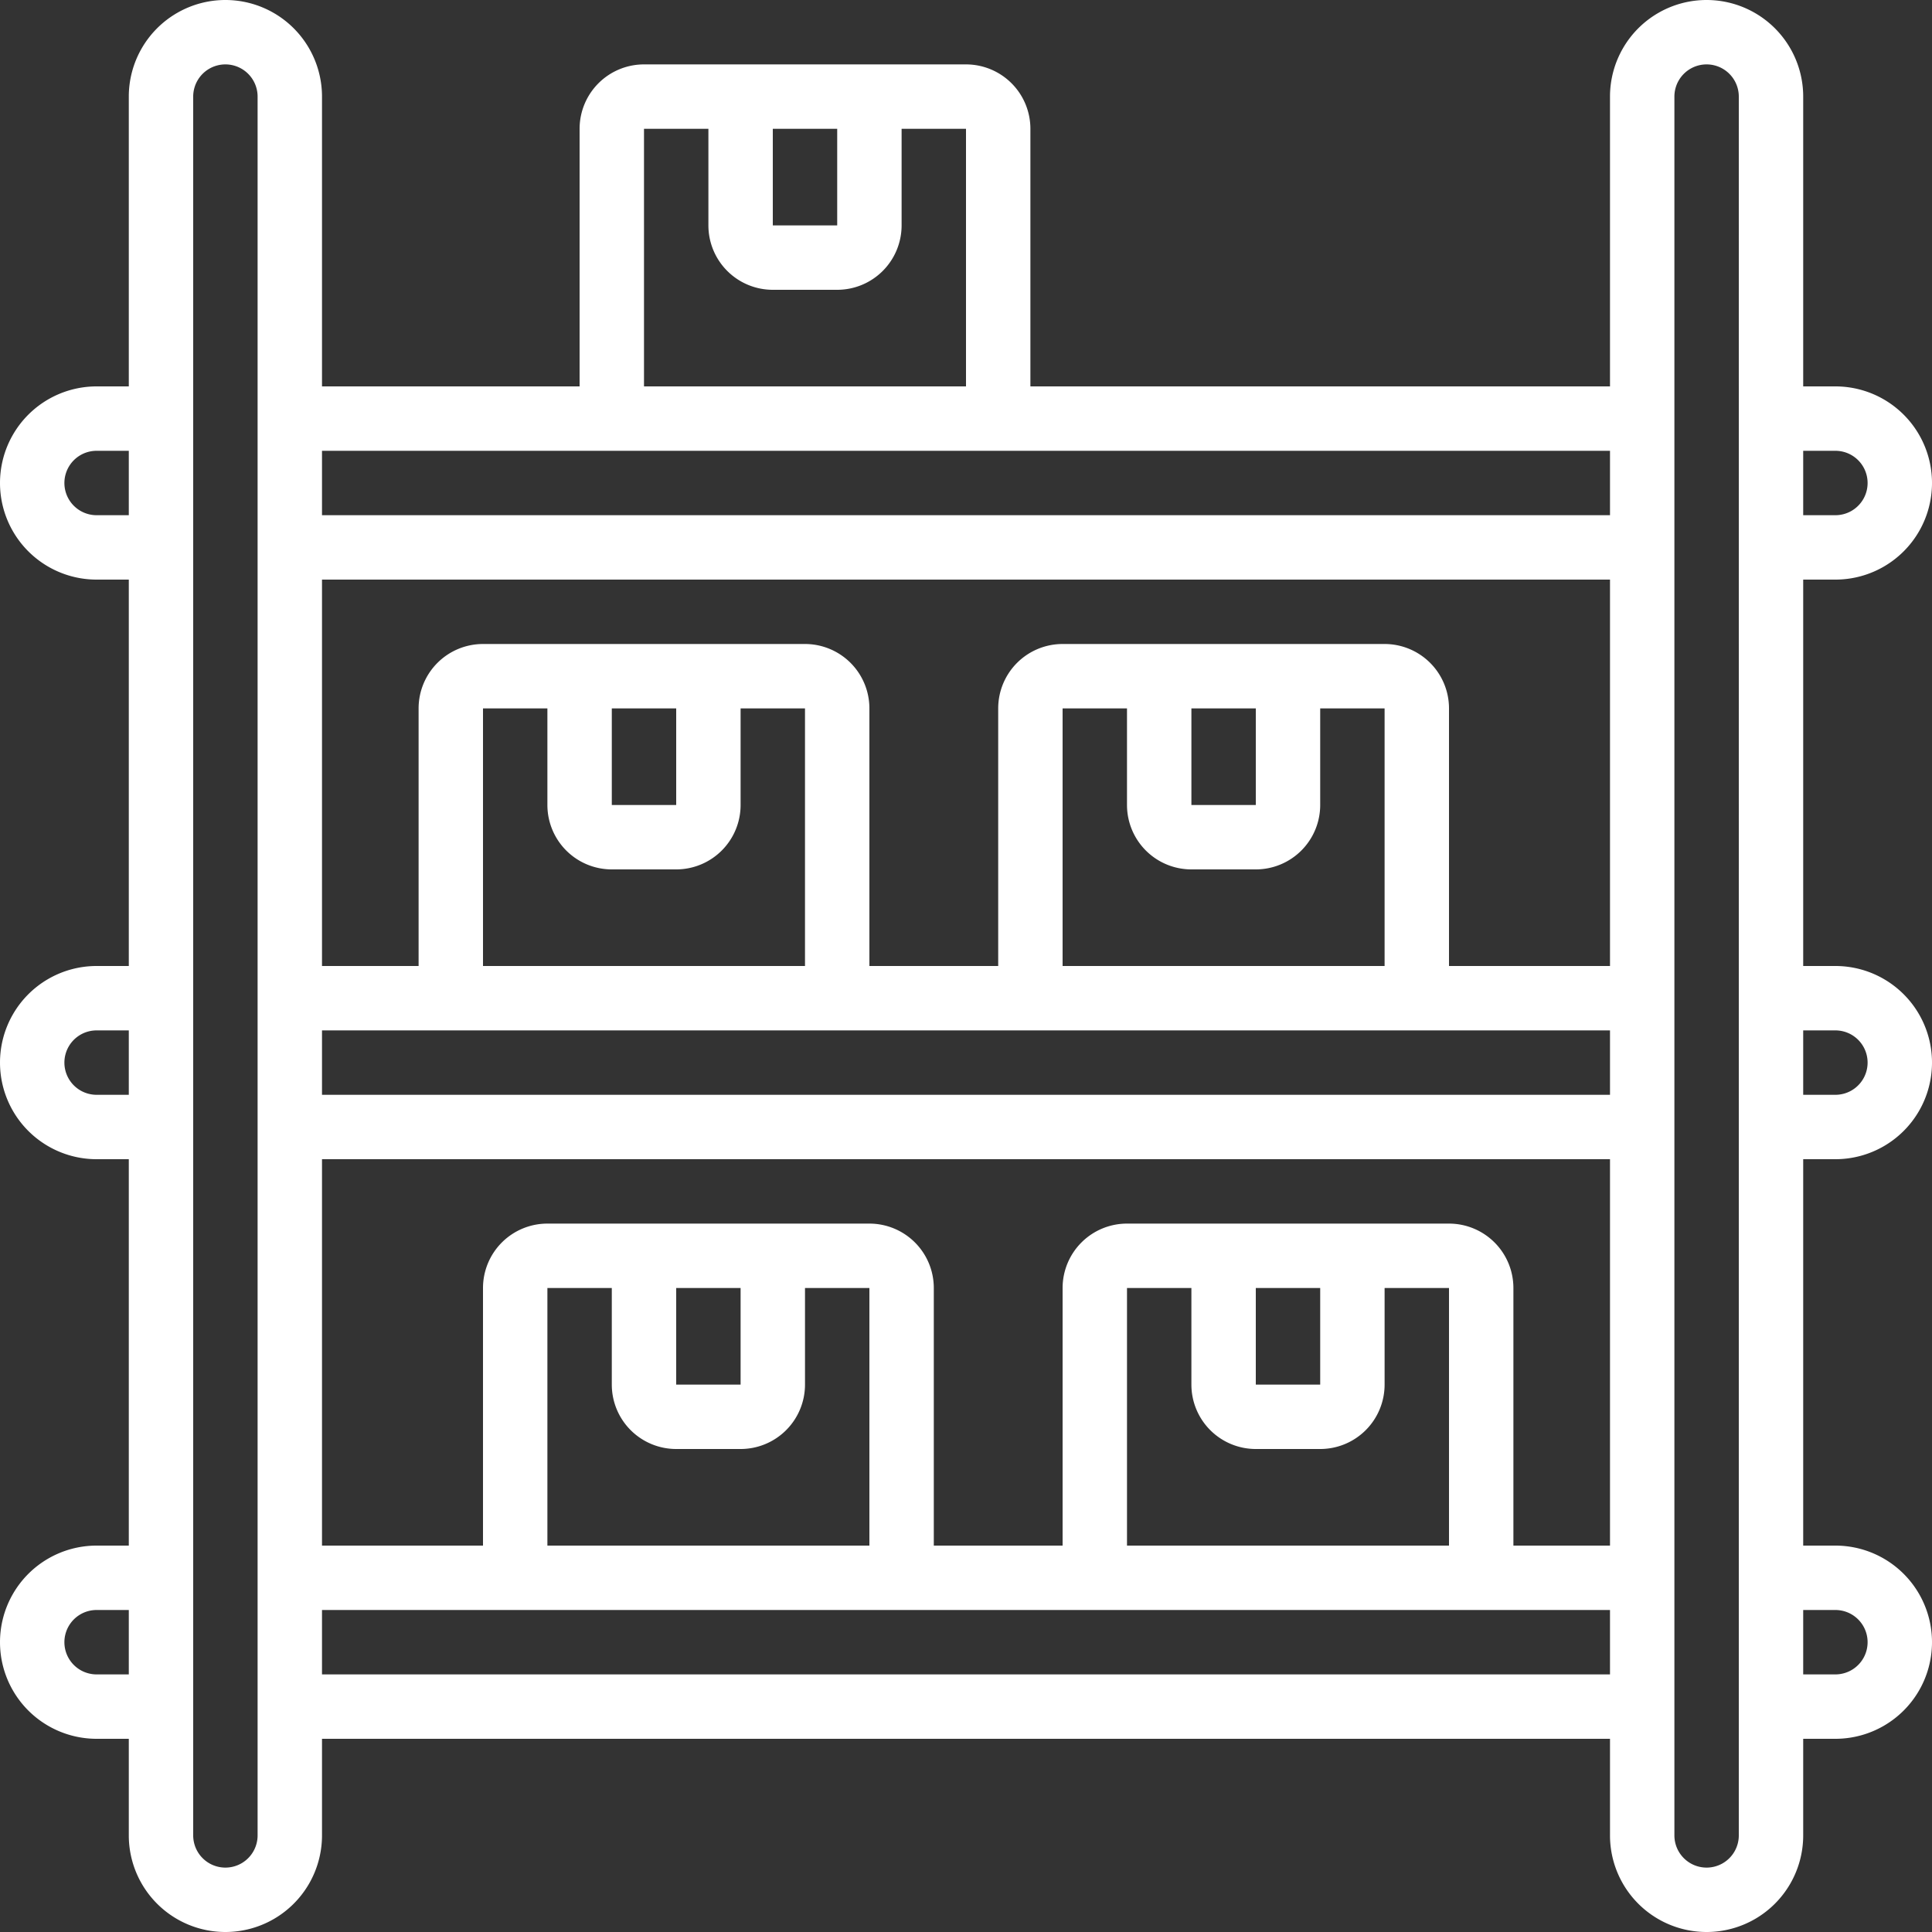 <?xml version="1.0"?>
<svg xmlns="http://www.w3.org/2000/svg" xmlns:xlink="http://www.w3.org/1999/xlink" xmlns:svgjs="http://svgjs.com/svgjs" version="1.1" width="512" height="512" x="0" y="0" viewBox="0 0 60 60" style="enable-background:new 0 0 512 512" xml:space="preserve" class=""><rect x="0" y="0" width="60" height="60" fill="#333333" stroke="none"/><g><path xmlns="http://www.w3.org/2000/svg" d="m57 18a3 3 0 0 0 0-6h-1v-9a3 3 0 0 0 -6 0v9h-18v-8a2 2 0 0 0 -2-2h-10a2 2 0 0 0 -2 2v8h-8v-9a3 3 0 0 0 -6 0v9h-1a3 3 0 0 0 0 6h1v12h-1a3 3 0 0 0 0 6h1v12h-1a3 3 0 0 0 0 6h1v3a3 3 0 0 0 6 0v-3h40v3a3 3 0 0 0 6 0v-3h1a3 3 0 0 0 0-6h-1v-12h1a3 3 0 0 0 0-6h-1v-12zm0-4a1 1 0 0 1 0 2h-1v-2zm-16 29h-2v-3h2zm-2 2h2a2 2 0 0 0 2-2v-3h2v8h-10v-8h2v3a2 2 0 0 0 2 2zm6-7h-10a2 2 0 0 0 -2 2v8h-4v-8a2 2 0 0 0 -2-2h-10a2 2 0 0 0 -2 2v8h-5v-12h40v12h-3v-8a2 2 0 0 0 -2-2zm-22 5h-2v-3h2zm-2 2h2a2 2 0 0 0 2-2v-3h2v8h-10v-8h2v3a2 2 0 0 0 2 2zm-11-13h40v2h-40zm11-7h-2v-3h2zm-2 2h2a2 2 0 0 0 2-2v-3h2v8h-10v-8h2v3a2 2 0 0 0 2 2zm20-2h-2v-3h2zm-2 2h2a2 2 0 0 0 2-2v-3h2v8h-10v-8h2v3a2 2 0 0 0 2 2zm13 3h-5v-8a2 2 0 0 0 -2-2h-10a2 2 0 0 0 -2 2v8h-4v-8a2 2 0 0 0 -2-2h-10a2 2 0 0 0 -2 2v8h-3v-12h40zm-24-26v3h-2v-3zm-6 0h2v3a2 2 0 0 0 2 2h2a2 2 0 0 0 2-2v-3h2v8h-10zm-1 10h31v2h-40v-2zm-16 2a1 1 0 0 1 0-2h1v2zm0 18a1 1 0 0 1 0-2h1v2zm0 18a1 1 0 0 1 0-2h1v2zm5 5a1 1 0 0 1 -2 0v-54a1 1 0 0 1 2 0zm2-5v-2h40v2zm44 5a1 1 0 0 1 -2 0v-54a1 1 0 0 1 2 0zm3-7a1 1 0 0 1 0 2h-1v-2zm0-18a1 1 0 0 1 0 2h-1v-2z" fill="#ffffff" data-original="#000000" style="" class=""/></g></svg>

